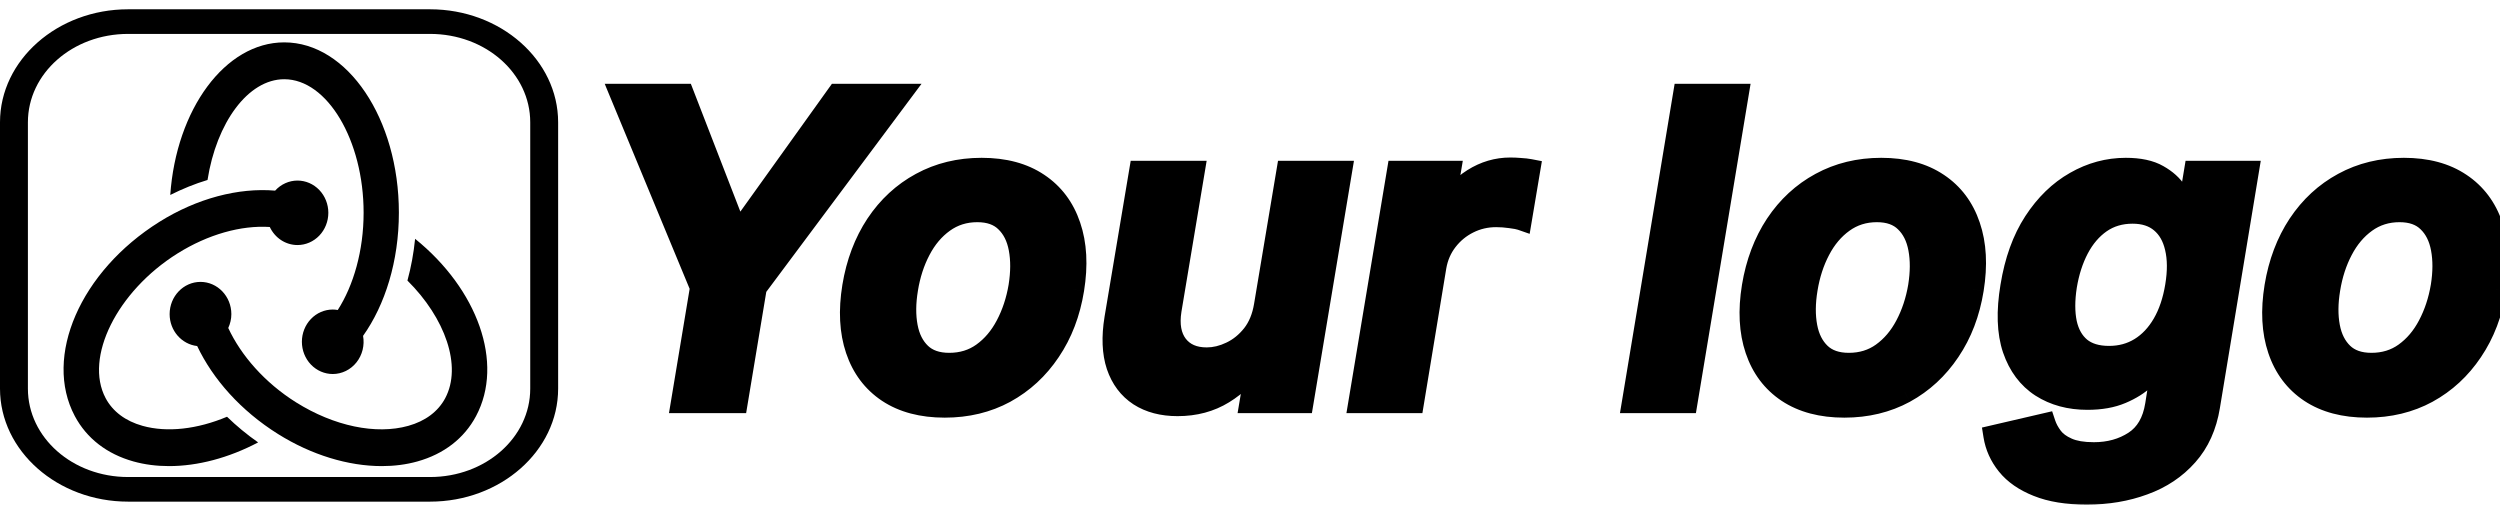 <svg width="236" height="50" viewBox="0 0 236 50" fill="none" xmlns="http://www.w3.org/2000/svg">
<g clip-path="url(#clip0_423_57)">
<path d="M12.094 0.877C5.43 0.877 0 5.667 0 11.546V36.687C0 42.566 5.43 47.355 12.094 47.355H40.594C47.258 47.355 52.688 42.566 52.688 36.687V11.546C52.688 5.667 47.258 0.877 40.594 0.877H12.094ZM12.094 3.201H40.594C45.835 3.201 50.054 6.923 50.054 11.546V36.687C50.054 41.31 45.835 45.031 40.594 45.031H12.094C6.853 45.031 2.634 41.31 2.634 36.687V11.546C2.634 6.923 6.853 3.201 12.094 3.201Z" fill="black"/>
<mask id="path-2-outside-1_423_57" maskUnits="userSpaceOnUse" x="56.687" y="7" width="181" height="41" fill="black">
<rect fill="white" x="56.687" y="7" width="181" height="41"/>
<path d="M58.579 8.909H64.53L69.516 21.778H69.829L79.047 8.909H84.999L71.391 27.148L69.587 38H64.331L66.135 27.148L58.579 8.909ZM89.186 38.426C87.036 38.426 85.246 37.953 83.817 37.006C82.396 36.059 81.397 34.728 80.819 33.014C80.242 31.3 80.138 29.312 80.507 27.048C80.876 24.813 81.615 22.858 82.723 21.182C83.84 19.506 85.246 18.208 86.942 17.29C88.646 16.362 90.554 15.898 92.666 15.898C94.816 15.898 96.601 16.376 98.021 17.332C99.442 18.279 100.441 19.61 101.018 21.324C101.605 23.038 101.714 25.036 101.345 27.318C100.985 29.544 100.242 31.49 99.115 33.156C97.997 34.823 96.591 36.12 94.896 37.048C93.201 37.967 91.298 38.426 89.186 38.426ZM89.612 34.307C90.805 34.307 91.852 33.985 92.751 33.341C93.66 32.688 94.404 31.812 94.981 30.713C95.568 29.605 95.976 28.374 96.203 27.02C96.411 25.713 96.416 24.529 96.217 23.469C96.018 22.399 95.592 21.551 94.939 20.926C94.295 20.292 93.4 19.974 92.254 19.974C91.061 19.974 90.005 20.306 89.086 20.969C88.177 21.622 87.434 22.503 86.856 23.611C86.279 24.709 85.881 25.936 85.663 27.29C85.445 28.597 85.436 29.78 85.635 30.841C85.834 31.901 86.26 32.744 86.913 33.369C87.567 33.994 88.466 34.307 89.612 34.307ZM119.374 28.824L121.491 16.182H126.633L122.996 38H118.01L118.664 34.122H118.437C117.755 35.344 116.779 36.343 115.51 37.119C114.251 37.896 112.802 38.284 111.164 38.284C109.734 38.284 108.526 37.967 107.542 37.332C106.557 36.688 105.856 35.756 105.439 34.534C105.032 33.303 104.971 31.816 105.255 30.074L107.584 16.182H112.726L110.539 29.278C110.321 30.661 110.52 31.759 111.135 32.574C111.76 33.388 112.688 33.795 113.919 33.795C114.677 33.795 115.439 33.611 116.206 33.242C116.983 32.872 117.66 32.323 118.238 31.594C118.815 30.855 119.194 29.932 119.374 28.824ZM128.284 38L131.92 16.182H136.906L136.295 19.818H136.522C137.119 18.559 137.962 17.588 139.051 16.906C140.149 16.215 141.324 15.869 142.574 15.869C142.867 15.869 143.184 15.883 143.525 15.912C143.866 15.931 144.16 15.964 144.406 16.011L143.611 20.741C143.393 20.666 143.052 20.599 142.588 20.543C142.133 20.476 141.683 20.443 141.238 20.443C140.301 20.443 139.43 20.647 138.625 21.054C137.829 21.452 137.157 22.006 136.608 22.716C136.058 23.426 135.703 24.245 135.542 25.173L133.426 38H128.284ZM164.076 8.909L159.246 38H154.104L158.934 8.909H164.076ZM174.108 38.426C171.958 38.426 170.168 37.953 168.738 37.006C167.318 36.059 166.319 34.728 165.741 33.014C165.164 31.3 165.059 29.312 165.429 27.048C165.798 24.813 166.537 22.858 167.645 21.182C168.762 19.506 170.168 18.208 171.863 17.29C173.568 16.362 175.476 15.898 177.588 15.898C179.737 15.898 181.522 16.376 182.943 17.332C184.363 18.279 185.362 19.61 185.94 21.324C186.527 23.038 186.636 25.036 186.267 27.318C185.907 29.544 185.164 31.49 184.037 33.156C182.919 34.823 181.513 36.12 179.818 37.048C178.123 37.967 176.219 38.426 174.108 38.426ZM174.534 34.307C175.727 34.307 176.773 33.985 177.673 33.341C178.582 32.688 179.325 31.812 179.903 30.713C180.49 29.605 180.897 28.374 181.125 27.02C181.333 25.713 181.338 24.529 181.139 23.469C180.94 22.399 180.514 21.551 179.861 20.926C179.217 20.292 178.322 19.974 177.176 19.974C175.983 19.974 174.927 20.306 174.008 20.969C173.099 21.622 172.356 22.503 171.778 23.611C171.2 24.709 170.803 25.936 170.585 27.29C170.367 28.597 170.358 29.78 170.557 30.841C170.755 31.901 171.182 32.744 171.835 33.369C172.488 33.994 173.388 34.307 174.534 34.307ZM196.995 46.636C195.139 46.636 193.59 46.385 192.35 45.883C191.109 45.391 190.153 44.728 189.481 43.895C188.808 43.062 188.392 42.138 188.231 41.125L193.06 40.003C193.202 40.429 193.429 40.85 193.742 41.267C194.064 41.693 194.537 42.044 195.162 42.318C195.787 42.602 196.621 42.744 197.662 42.744C199.121 42.744 200.394 42.389 201.483 41.679C202.572 40.969 203.245 39.813 203.5 38.213L204.154 34.08H203.898C203.557 34.61 203.089 35.154 202.492 35.713C201.905 36.272 201.161 36.74 200.262 37.119C199.372 37.498 198.302 37.688 197.052 37.688C195.375 37.688 193.922 37.294 192.691 36.508C191.46 35.713 190.574 34.529 190.035 32.957C189.504 31.376 189.438 29.397 189.836 27.02C190.224 24.624 190.953 22.602 192.023 20.954C193.103 19.297 194.395 18.043 195.901 17.19C197.407 16.329 198.998 15.898 200.674 15.898C201.952 15.898 202.97 16.116 203.728 16.551C204.485 16.977 205.058 17.493 205.446 18.099C205.835 18.696 206.119 19.259 206.299 19.79H206.569L207.165 16.182H212.236L208.571 38.355C208.268 40.221 207.572 41.764 206.483 42.986C205.394 44.217 204.026 45.131 202.378 45.727C200.74 46.333 198.946 46.636 196.995 46.636ZM199.097 33.653C200.186 33.653 201.161 33.388 202.023 32.858C202.885 32.328 203.605 31.565 204.182 30.571C204.76 29.577 205.162 28.384 205.39 26.991C205.617 25.618 205.607 24.416 205.361 23.384C205.124 22.351 204.665 21.551 203.983 20.983C203.302 20.405 202.411 20.116 201.313 20.116C200.167 20.116 199.163 20.415 198.302 21.011C197.449 21.608 196.749 22.427 196.199 23.469C195.66 24.501 195.281 25.675 195.063 26.991C194.855 28.327 194.855 29.496 195.063 30.5C195.281 31.494 195.721 32.271 196.384 32.83C197.056 33.379 197.961 33.653 199.097 33.653ZM223.444 38.426C221.294 38.426 219.504 37.953 218.074 37.006C216.654 36.059 215.655 34.728 215.077 33.014C214.499 31.3 214.395 29.312 214.765 27.048C215.134 24.813 215.873 22.858 216.981 21.182C218.098 19.506 219.504 18.208 221.199 17.29C222.904 16.362 224.812 15.898 226.924 15.898C229.073 15.898 230.858 16.376 232.279 17.332C233.699 18.279 234.698 19.61 235.276 21.324C235.863 23.038 235.972 25.036 235.603 27.318C235.243 29.544 234.499 31.49 233.373 33.156C232.255 34.823 230.849 36.12 229.154 37.048C227.459 37.967 225.555 38.426 223.444 38.426ZM223.87 34.307C225.063 34.307 226.109 33.985 227.009 33.341C227.918 32.688 228.661 31.812 229.239 30.713C229.826 29.605 230.233 28.374 230.461 27.02C230.669 25.713 230.674 24.529 230.475 23.469C230.276 22.399 229.85 21.551 229.196 20.926C228.553 20.292 227.658 19.974 226.512 19.974C225.319 19.974 224.263 20.306 223.344 20.969C222.435 21.622 221.692 22.503 221.114 23.611C220.536 24.709 220.139 25.936 219.921 27.29C219.703 28.597 219.694 29.78 219.892 30.841C220.091 31.901 220.517 32.744 221.171 33.369C221.824 33.994 222.724 34.307 223.87 34.307Z"/>
</mask>
<path d="M58.579 8.909H64.53L69.516 21.778H69.829L79.047 8.909H84.999L71.391 27.148L69.587 38H64.331L66.135 27.148L58.579 8.909ZM89.186 38.426C87.036 38.426 85.246 37.953 83.817 37.006C82.396 36.059 81.397 34.728 80.819 33.014C80.242 31.3 80.138 29.312 80.507 27.048C80.876 24.813 81.615 22.858 82.723 21.182C83.84 19.506 85.246 18.208 86.942 17.29C88.646 16.362 90.554 15.898 92.666 15.898C94.816 15.898 96.601 16.376 98.021 17.332C99.442 18.279 100.441 19.61 101.018 21.324C101.605 23.038 101.714 25.036 101.345 27.318C100.985 29.544 100.242 31.49 99.115 33.156C97.997 34.823 96.591 36.12 94.896 37.048C93.201 37.967 91.298 38.426 89.186 38.426ZM89.612 34.307C90.805 34.307 91.852 33.985 92.751 33.341C93.66 32.688 94.404 31.812 94.981 30.713C95.568 29.605 95.976 28.374 96.203 27.02C96.411 25.713 96.416 24.529 96.217 23.469C96.018 22.399 95.592 21.551 94.939 20.926C94.295 20.292 93.4 19.974 92.254 19.974C91.061 19.974 90.005 20.306 89.086 20.969C88.177 21.622 87.434 22.503 86.856 23.611C86.279 24.709 85.881 25.936 85.663 27.29C85.445 28.597 85.436 29.78 85.635 30.841C85.834 31.901 86.26 32.744 86.913 33.369C87.567 33.994 88.466 34.307 89.612 34.307ZM119.374 28.824L121.491 16.182H126.633L122.996 38H118.01L118.664 34.122H118.437C117.755 35.344 116.779 36.343 115.51 37.119C114.251 37.896 112.802 38.284 111.164 38.284C109.734 38.284 108.526 37.967 107.542 37.332C106.557 36.688 105.856 35.756 105.439 34.534C105.032 33.303 104.971 31.816 105.255 30.074L107.584 16.182H112.726L110.539 29.278C110.321 30.661 110.52 31.759 111.135 32.574C111.76 33.388 112.688 33.795 113.919 33.795C114.677 33.795 115.439 33.611 116.206 33.242C116.983 32.872 117.66 32.323 118.238 31.594C118.815 30.855 119.194 29.932 119.374 28.824ZM128.284 38L131.92 16.182H136.906L136.295 19.818H136.522C137.119 18.559 137.962 17.588 139.051 16.906C140.149 16.215 141.324 15.869 142.574 15.869C142.867 15.869 143.184 15.883 143.525 15.912C143.866 15.931 144.16 15.964 144.406 16.011L143.611 20.741C143.393 20.666 143.052 20.599 142.588 20.543C142.133 20.476 141.683 20.443 141.238 20.443C140.301 20.443 139.43 20.647 138.625 21.054C137.829 21.452 137.157 22.006 136.608 22.716C136.058 23.426 135.703 24.245 135.542 25.173L133.426 38H128.284ZM164.076 8.909L159.246 38H154.104L158.934 8.909H164.076ZM174.108 38.426C171.958 38.426 170.168 37.953 168.738 37.006C167.318 36.059 166.319 34.728 165.741 33.014C165.164 31.3 165.059 29.312 165.429 27.048C165.798 24.813 166.537 22.858 167.645 21.182C168.762 19.506 170.168 18.208 171.863 17.29C173.568 16.362 175.476 15.898 177.588 15.898C179.737 15.898 181.522 16.376 182.943 17.332C184.363 18.279 185.362 19.61 185.94 21.324C186.527 23.038 186.636 25.036 186.267 27.318C185.907 29.544 185.164 31.49 184.037 33.156C182.919 34.823 181.513 36.12 179.818 37.048C178.123 37.967 176.219 38.426 174.108 38.426ZM174.534 34.307C175.727 34.307 176.773 33.985 177.673 33.341C178.582 32.688 179.325 31.812 179.903 30.713C180.49 29.605 180.897 28.374 181.125 27.02C181.333 25.713 181.338 24.529 181.139 23.469C180.94 22.399 180.514 21.551 179.861 20.926C179.217 20.292 178.322 19.974 177.176 19.974C175.983 19.974 174.927 20.306 174.008 20.969C173.099 21.622 172.356 22.503 171.778 23.611C171.2 24.709 170.803 25.936 170.585 27.29C170.367 28.597 170.358 29.78 170.557 30.841C170.755 31.901 171.182 32.744 171.835 33.369C172.488 33.994 173.388 34.307 174.534 34.307ZM196.995 46.636C195.139 46.636 193.59 46.385 192.35 45.883C191.109 45.391 190.153 44.728 189.481 43.895C188.808 43.062 188.392 42.138 188.231 41.125L193.06 40.003C193.202 40.429 193.429 40.85 193.742 41.267C194.064 41.693 194.537 42.044 195.162 42.318C195.787 42.602 196.621 42.744 197.662 42.744C199.121 42.744 200.394 42.389 201.483 41.679C202.572 40.969 203.245 39.813 203.5 38.213L204.154 34.08H203.898C203.557 34.61 203.089 35.154 202.492 35.713C201.905 36.272 201.161 36.74 200.262 37.119C199.372 37.498 198.302 37.688 197.052 37.688C195.375 37.688 193.922 37.294 192.691 36.508C191.46 35.713 190.574 34.529 190.035 32.957C189.504 31.376 189.438 29.397 189.836 27.02C190.224 24.624 190.953 22.602 192.023 20.954C193.103 19.297 194.395 18.043 195.901 17.19C197.407 16.329 198.998 15.898 200.674 15.898C201.952 15.898 202.97 16.116 203.728 16.551C204.485 16.977 205.058 17.493 205.446 18.099C205.835 18.696 206.119 19.259 206.299 19.79H206.569L207.165 16.182H212.236L208.571 38.355C208.268 40.221 207.572 41.764 206.483 42.986C205.394 44.217 204.026 45.131 202.378 45.727C200.74 46.333 198.946 46.636 196.995 46.636ZM199.097 33.653C200.186 33.653 201.161 33.388 202.023 32.858C202.885 32.328 203.605 31.565 204.182 30.571C204.76 29.577 205.162 28.384 205.39 26.991C205.617 25.618 205.607 24.416 205.361 23.384C205.124 22.351 204.665 21.551 203.983 20.983C203.302 20.405 202.411 20.116 201.313 20.116C200.167 20.116 199.163 20.415 198.302 21.011C197.449 21.608 196.749 22.427 196.199 23.469C195.66 24.501 195.281 25.675 195.063 26.991C194.855 28.327 194.855 29.496 195.063 30.5C195.281 31.494 195.721 32.271 196.384 32.83C197.056 33.379 197.961 33.653 199.097 33.653ZM223.444 38.426C221.294 38.426 219.504 37.953 218.074 37.006C216.654 36.059 215.655 34.728 215.077 33.014C214.499 31.3 214.395 29.312 214.765 27.048C215.134 24.813 215.873 22.858 216.981 21.182C218.098 19.506 219.504 18.208 221.199 17.29C222.904 16.362 224.812 15.898 226.924 15.898C229.073 15.898 230.858 16.376 232.279 17.332C233.699 18.279 234.698 19.61 235.276 21.324C235.863 23.038 235.972 25.036 235.603 27.318C235.243 29.544 234.499 31.49 233.373 33.156C232.255 34.823 230.849 36.12 229.154 37.048C227.459 37.967 225.555 38.426 223.444 38.426ZM223.87 34.307C225.063 34.307 226.109 33.985 227.009 33.341C227.918 32.688 228.661 31.812 229.239 30.713C229.826 29.605 230.233 28.374 230.461 27.02C230.669 25.713 230.674 24.529 230.475 23.469C230.276 22.399 229.85 21.551 229.196 20.926C228.553 20.292 227.658 19.974 226.512 19.974C225.319 19.974 224.263 20.306 223.344 20.969C222.435 21.622 221.692 22.503 221.114 23.611C220.536 24.709 220.139 25.936 219.921 27.29C219.703 28.597 219.694 29.78 219.892 30.841C220.091 31.901 220.517 32.744 221.171 33.369C221.824 33.994 222.724 34.307 223.87 34.307Z" fill="black"/>
<path d="M58.579 8.909V7.909H57.082L57.655 9.292L58.579 8.909ZM64.53 8.909L65.463 8.548L65.215 7.909H64.53V8.909ZM69.516 21.778L68.584 22.14L68.831 22.778H69.516V21.778ZM69.829 21.778V22.778H70.342L70.641 22.361L69.829 21.778ZM79.047 8.909V7.909H78.534L78.234 8.327L79.047 8.909ZM84.999 8.909L85.8 9.507L86.993 7.909H84.999V8.909ZM71.391 27.148L70.59 26.55L70.444 26.744L70.405 26.984L71.391 27.148ZM69.587 38V39H70.435L70.574 38.164L69.587 38ZM64.331 38L63.345 37.836L63.151 39H64.331V38ZM66.135 27.148L67.122 27.312L67.169 27.029L67.059 26.765L66.135 27.148ZM58.579 9.909H64.53V7.909H58.579V9.909ZM63.598 9.27L68.584 22.14L70.448 21.417L65.463 8.548L63.598 9.27ZM69.516 22.778H69.829V20.778H69.516V22.778ZM70.641 22.361L79.86 9.491L78.234 8.327L69.016 21.196L70.641 22.361ZM79.047 9.909H84.999V7.909H79.047V9.909ZM84.198 8.311L70.59 26.55L72.193 27.746L85.8 9.507L84.198 8.311ZM70.405 26.984L68.601 37.836L70.574 38.164L72.377 27.312L70.405 26.984ZM69.587 37H64.331V39H69.587V37ZM65.318 38.164L67.122 27.312L65.149 26.984L63.345 37.836L65.318 38.164ZM67.059 26.765L59.502 8.526L57.655 9.292L65.212 27.53L67.059 26.765ZM83.817 37.006L83.262 37.838L83.264 37.839L83.817 37.006ZM80.819 33.014L79.872 33.334L79.872 33.334L80.819 33.014ZM80.507 27.048L79.52 26.885L79.52 26.887L80.507 27.048ZM82.723 21.182L81.891 20.627L81.888 20.63L82.723 21.182ZM86.942 17.29L87.418 18.169L87.42 18.168L86.942 17.29ZM98.021 17.332L97.463 18.162L97.466 18.164L98.021 17.332ZM101.018 21.324L100.071 21.643L100.072 21.648L101.018 21.324ZM101.345 27.318L100.358 27.158L100.358 27.159L101.345 27.318ZM99.115 33.156L98.286 32.596L98.284 32.599L99.115 33.156ZM94.896 37.048L95.373 37.928L95.376 37.925L94.896 37.048ZM92.751 33.341L93.333 34.154L93.335 34.153L92.751 33.341ZM94.981 30.713L94.098 30.245L94.096 30.248L94.981 30.713ZM96.203 27.02L97.189 27.185L97.19 27.177L96.203 27.02ZM96.217 23.469L95.234 23.651L95.234 23.653L96.217 23.469ZM94.939 20.926L94.237 21.639L94.242 21.644L94.247 21.649L94.939 20.926ZM89.086 20.969L89.67 21.781L89.672 21.78L89.086 20.969ZM86.856 23.611L87.741 24.076L87.743 24.073L86.856 23.611ZM85.663 27.29L86.65 27.454L86.65 27.449L85.663 27.29ZM85.635 30.841L86.618 30.657L86.618 30.657L85.635 30.841ZM86.913 33.369L86.222 34.092L86.222 34.092L86.913 33.369ZM89.186 37.426C87.183 37.426 85.598 36.986 84.369 36.172L83.264 37.839C84.895 38.919 86.89 39.426 89.186 39.426V37.426ZM84.371 36.174C83.146 35.357 82.278 34.212 81.767 32.695L79.872 33.334C80.516 35.244 81.646 36.76 83.262 37.838L84.371 36.174ZM81.767 32.695C81.254 31.171 81.144 29.354 81.494 27.209L79.52 26.887C79.131 29.269 79.23 31.429 79.872 33.334L81.767 32.695ZM81.493 27.211C81.843 25.098 82.536 23.278 83.557 21.733L81.888 20.63C80.694 22.438 79.909 24.529 79.52 26.885L81.493 27.211ZM83.555 21.736C84.586 20.19 85.873 19.006 87.418 18.169L86.465 16.411C84.62 17.41 83.094 18.822 81.891 20.627L83.555 21.736ZM87.42 18.168C88.965 17.327 90.706 16.898 92.666 16.898V14.898C90.402 14.898 88.327 15.397 86.463 16.412L87.42 18.168ZM92.666 16.898C94.667 16.898 96.245 17.342 97.463 18.162L98.58 16.503C96.956 15.41 94.964 14.898 92.666 14.898V16.898ZM97.466 18.164C98.691 18.981 99.559 20.125 100.071 21.643L101.966 21.005C101.322 19.094 100.192 17.578 98.576 16.5L97.466 18.164ZM100.072 21.648C100.593 23.169 100.708 24.995 100.358 27.158L102.332 27.478C102.721 25.077 102.617 22.906 101.964 21L100.072 21.648ZM100.358 27.159C100.018 29.258 99.323 31.064 98.286 32.596L99.943 33.716C101.161 31.916 101.952 29.829 102.332 27.478L100.358 27.159ZM98.284 32.599C97.253 34.138 95.965 35.323 94.416 36.171L95.376 37.925C97.218 36.917 98.742 35.508 99.945 33.713L98.284 32.599ZM94.42 36.169C92.884 37.001 91.147 37.426 89.186 37.426V39.426C91.448 39.426 93.517 38.933 95.373 37.928L94.42 36.169ZM89.612 35.307C90.997 35.307 92.25 34.929 93.333 34.154L92.169 32.528C91.453 33.041 90.614 33.307 89.612 33.307V35.307ZM93.335 34.153C94.383 33.4 95.224 32.399 95.866 31.178L94.096 30.248C93.583 31.224 92.937 31.976 92.168 32.529L93.335 34.153ZM95.865 31.181C96.507 29.97 96.946 28.635 97.189 27.185L95.217 26.854C95.005 28.113 94.63 29.24 94.098 30.245L95.865 31.181ZM97.19 27.177C97.413 25.782 97.424 24.48 97.2 23.285L95.234 23.653C95.408 24.579 95.409 25.644 95.215 26.863L97.19 27.177ZM97.2 23.286C96.971 22.053 96.464 21.001 95.63 20.203L94.247 21.649C94.721 22.101 95.065 22.745 95.234 23.651L97.2 23.286ZM95.641 20.214C94.763 19.349 93.589 18.974 92.254 18.974V20.974C93.211 20.974 93.827 21.234 94.237 21.639L95.641 20.214ZM92.254 18.974C90.863 18.974 89.6 19.365 88.501 20.158L89.672 21.78C90.41 21.247 91.259 20.974 92.254 20.974V18.974ZM88.503 20.157C87.453 20.912 86.611 21.918 85.969 23.148L87.743 24.073C88.257 23.087 88.902 22.333 89.67 21.781L88.503 20.157ZM85.971 23.145C85.338 24.349 84.909 25.681 84.676 27.131L86.65 27.449C86.853 26.19 87.219 25.069 87.741 24.076L85.971 23.145ZM84.677 27.125C84.444 28.522 84.427 29.827 84.652 31.025L86.618 30.657C86.445 29.734 86.447 28.671 86.65 27.454L84.677 27.125ZM84.652 31.025C84.882 32.251 85.39 33.296 86.222 34.092L87.604 32.647C87.129 32.193 86.785 31.552 86.618 30.657L84.652 31.025ZM86.222 34.092C87.108 34.939 88.281 35.307 89.612 35.307V33.307C88.652 33.307 88.025 33.05 87.604 32.647L86.222 34.092ZM119.374 28.824L118.388 28.659L118.387 28.664L119.374 28.824ZM121.491 16.182V15.182H120.644L120.504 16.017L121.491 16.182ZM126.633 16.182L127.619 16.346L127.813 15.182H126.633V16.182ZM122.996 38V39H123.843L123.983 38.164L122.996 38ZM118.01 38L117.024 37.834L116.828 39H118.01V38ZM118.664 34.122L119.65 34.288L119.846 33.122H118.664V34.122ZM118.437 34.122V33.122H117.849L117.563 33.635L118.437 34.122ZM115.51 37.119L114.988 36.266L114.986 36.268L115.51 37.119ZM107.542 37.332L106.994 38.169L107 38.173L107.542 37.332ZM105.439 34.534L104.49 34.848L104.493 34.857L105.439 34.534ZM105.255 30.074L104.268 29.909L104.268 29.913L105.255 30.074ZM107.584 16.182V15.182H106.738L106.598 16.016L107.584 16.182ZM112.726 16.182L113.713 16.347L113.907 15.182H112.726V16.182ZM110.539 29.278L109.552 29.114L109.551 29.123L110.539 29.278ZM111.135 32.574L110.338 33.177L110.342 33.183L111.135 32.574ZM116.206 33.242L115.777 32.338L115.773 32.34L116.206 33.242ZM118.238 31.594L119.022 32.215L119.025 32.21L118.238 31.594ZM120.36 28.989L122.477 16.347L120.504 16.017L118.388 28.659L120.36 28.989ZM121.491 17.182H126.633V15.182H121.491V17.182ZM125.646 16.017L122.01 37.836L123.983 38.164L127.619 16.346L125.646 16.017ZM122.996 37H118.01V39H122.996V37ZM118.996 38.166L119.65 34.288L117.678 33.956L117.024 37.834L118.996 38.166ZM118.664 33.122H118.437V35.122H118.664V33.122ZM117.563 33.635C116.971 34.697 116.12 35.574 114.988 36.266L116.032 37.972C117.438 37.112 118.539 35.991 119.31 34.609L117.563 33.635ZM114.986 36.268C113.9 36.937 112.637 37.284 111.164 37.284V39.284C112.967 39.284 114.601 38.855 116.035 37.971L114.986 36.268ZM111.164 37.284C109.883 37.284 108.874 37.001 108.083 36.492L107 38.173C108.179 38.932 109.584 39.284 111.164 39.284V37.284ZM108.089 36.495C107.309 35.986 106.738 35.243 106.386 34.211L104.493 34.857C104.974 36.268 105.805 37.391 106.994 38.169L108.089 36.495ZM106.389 34.22C106.047 33.187 105.975 31.873 106.242 30.235L104.268 29.913C103.967 31.76 104.017 33.419 104.49 34.848L106.389 34.22ZM106.241 30.239L108.57 16.347L106.598 16.016L104.268 29.909L106.241 30.239ZM107.584 17.182H112.726V15.182H107.584V17.182ZM111.74 16.017L109.552 29.114L111.525 29.443L113.713 16.347L111.74 16.017ZM109.551 29.123C109.307 30.671 109.505 32.075 110.338 33.177L111.933 31.971C111.535 31.444 111.335 30.651 111.527 29.434L109.551 29.123ZM110.342 33.183C111.195 34.294 112.447 34.795 113.919 34.795V32.795C112.93 32.795 112.326 32.483 111.929 31.965L110.342 33.183ZM113.919 34.795C114.845 34.795 115.755 34.569 116.64 34.142L115.773 32.34C115.124 32.653 114.509 32.795 113.919 32.795V34.795ZM116.636 34.145C117.562 33.704 118.357 33.054 119.021 32.215L117.454 30.973C116.963 31.592 116.404 32.04 115.777 32.338L116.636 34.145ZM119.025 32.21C119.725 31.315 120.159 30.226 120.361 28.984L118.387 28.664C118.229 29.638 117.905 30.396 117.45 30.978L119.025 32.21ZM128.284 38L127.297 37.836L127.103 39H128.284V38ZM131.92 16.182V15.182H131.073L130.934 16.017L131.92 16.182ZM136.906 16.182L137.892 16.348L138.088 15.182H136.906V16.182ZM136.295 19.818L135.309 19.652L135.113 20.818H136.295V19.818ZM136.522 19.818V20.818H137.155L137.426 20.246L136.522 19.818ZM139.051 16.906L139.582 17.754L139.583 17.753L139.051 16.906ZM143.525 15.912L143.442 16.909L143.456 16.91L143.47 16.91L143.525 15.912ZM144.406 16.011L145.392 16.177L145.554 15.214L144.595 15.029L144.406 16.011ZM143.611 20.741L143.282 21.686L144.4 22.075L144.597 20.907L143.611 20.741ZM142.588 20.543L142.443 21.532L142.455 21.534L142.466 21.535L142.588 20.543ZM138.625 21.054L139.072 21.948L139.076 21.946L138.625 21.054ZM135.542 25.173L134.557 25.002L134.556 25.011L135.542 25.173ZM133.426 38V39H134.274L134.413 38.163L133.426 38ZM129.27 38.164L132.907 16.346L130.934 16.017L127.297 37.836L129.27 38.164ZM131.92 17.182H136.906V15.182H131.92V17.182ZM135.92 16.016L135.309 19.652L137.281 19.984L137.892 16.348L135.92 16.016ZM136.295 20.818H136.522V18.818H136.295V20.818ZM137.426 20.246C137.948 19.144 138.668 18.326 139.582 17.754L138.52 16.059C137.256 16.85 136.29 17.973 135.619 19.39L137.426 20.246ZM139.583 17.753C140.529 17.158 141.52 16.869 142.574 16.869V14.869C141.128 14.869 139.77 15.272 138.518 16.06L139.583 17.753ZM142.574 16.869C142.835 16.869 143.125 16.882 143.442 16.909L143.608 14.915C143.244 14.885 142.899 14.869 142.574 14.869V16.869ZM143.47 16.91C143.781 16.928 144.027 16.957 144.217 16.993L144.595 15.029C144.292 14.971 143.952 14.934 143.581 14.914L143.47 16.91ZM143.42 15.845L142.624 20.576L144.597 20.907L145.392 16.177L143.42 15.845ZM143.939 19.797C143.616 19.685 143.187 19.609 142.709 19.55L142.466 21.535C142.916 21.59 143.169 21.647 143.282 21.686L143.939 19.797ZM142.732 19.553C142.231 19.48 141.733 19.443 141.238 19.443V21.443C141.634 21.443 142.035 21.473 142.443 21.532L142.732 19.553ZM141.238 19.443C140.15 19.443 139.124 19.681 138.173 20.162L139.076 21.946C139.736 21.613 140.451 21.443 141.238 21.443V19.443ZM138.178 20.16C137.246 20.625 136.457 21.276 135.817 22.104L137.399 23.328C137.857 22.735 138.412 22.278 139.072 21.948L138.178 20.16ZM135.817 22.104C135.163 22.95 134.744 23.922 134.557 25.002L136.528 25.344C136.662 24.569 136.954 23.903 137.399 23.328L135.817 22.104ZM134.556 25.011L132.439 37.837L134.413 38.163L136.529 25.336L134.556 25.011ZM133.426 37H128.284V39H133.426V37ZM164.076 8.909L165.062 9.073L165.255 7.909H164.076V8.909ZM159.246 38V39H160.094L160.233 38.164L159.246 38ZM154.104 38L153.118 37.836L152.924 39H154.104V38ZM158.934 8.909V7.909H158.086L157.947 8.745L158.934 8.909ZM163.089 8.745L158.26 37.836L160.233 38.164L165.062 9.073L163.089 8.745ZM159.246 37H154.104V39H159.246V37ZM155.091 38.164L159.92 9.073L157.947 8.745L153.118 37.836L155.091 38.164ZM158.934 9.909H164.076V7.909H158.934V9.909ZM168.738 37.006L168.184 37.838L168.186 37.839L168.738 37.006ZM165.741 33.014L164.794 33.334L164.794 33.334L165.741 33.014ZM165.429 27.048L164.442 26.885L164.442 26.887L165.429 27.048ZM167.645 21.182L166.813 20.627L166.81 20.63L167.645 21.182ZM171.863 17.29L172.34 18.169L172.342 18.168L171.863 17.29ZM182.943 17.332L182.384 18.162L182.388 18.164L182.943 17.332ZM185.94 21.324L184.992 21.643L184.994 21.648L185.94 21.324ZM186.267 27.318L185.28 27.158L185.28 27.159L186.267 27.318ZM184.037 33.156L183.208 32.596L183.206 32.599L184.037 33.156ZM179.818 37.048L180.294 37.928L180.298 37.925L179.818 37.048ZM177.673 33.341L178.255 34.154L178.257 34.153L177.673 33.341ZM179.903 30.713L179.02 30.245L179.018 30.248L179.903 30.713ZM181.125 27.02L182.111 27.185L182.112 27.177L181.125 27.02ZM181.139 23.469L180.156 23.651L180.156 23.653L181.139 23.469ZM179.861 20.926L179.159 21.639L179.164 21.644L179.169 21.649L179.861 20.926ZM174.008 20.969L174.592 21.781L174.593 21.78L174.008 20.969ZM171.778 23.611L172.663 24.076L172.665 24.073L171.778 23.611ZM170.585 27.29L171.571 27.454L171.572 27.449L170.585 27.29ZM170.557 30.841L171.539 30.657L171.539 30.657L170.557 30.841ZM171.835 33.369L171.144 34.092L171.144 34.092L171.835 33.369ZM174.108 37.426C172.105 37.426 170.52 36.986 169.291 36.172L168.186 37.839C169.817 38.919 171.811 39.426 174.108 39.426V37.426ZM169.293 36.174C168.068 35.357 167.2 34.212 166.689 32.695L164.794 33.334C165.437 35.244 166.568 36.76 168.184 37.838L169.293 36.174ZM166.689 32.695C166.175 31.171 166.066 29.354 166.416 27.209L164.442 26.887C164.053 29.269 164.152 31.429 164.794 33.334L166.689 32.695ZM166.415 27.211C166.765 25.098 167.458 23.278 168.479 21.733L166.81 20.63C165.616 22.438 164.831 24.529 164.442 26.885L166.415 27.211ZM168.477 21.736C169.508 20.19 170.794 19.006 172.34 18.169L171.387 16.411C169.542 17.41 168.016 18.822 166.813 20.627L168.477 21.736ZM172.342 18.168C173.887 17.327 175.628 16.898 177.588 16.898V14.898C175.324 14.898 173.249 15.397 171.385 16.412L172.342 18.168ZM177.588 16.898C179.589 16.898 181.167 17.342 182.384 18.162L183.501 16.503C181.878 15.41 179.886 14.898 177.588 14.898V16.898ZM182.388 18.164C183.613 18.981 184.481 20.125 184.992 21.643L186.888 21.005C186.244 19.094 185.114 17.578 183.498 16.5L182.388 18.164ZM184.994 21.648C185.515 23.169 185.63 24.995 185.28 27.158L187.254 27.478C187.642 25.077 187.539 22.906 186.886 21L184.994 21.648ZM185.28 27.159C184.94 29.258 184.244 31.064 183.208 32.596L184.865 33.716C186.083 31.916 186.874 29.829 187.254 27.478L185.28 27.159ZM183.206 32.599C182.174 34.138 180.886 35.323 179.338 36.171L180.298 37.925C182.14 36.917 183.664 35.508 184.867 33.713L183.206 32.599ZM179.341 36.169C177.806 37.001 176.069 37.426 174.108 37.426V39.426C176.37 39.426 178.439 38.933 180.294 37.928L179.341 36.169ZM174.534 35.307C175.918 35.307 177.172 34.929 178.255 34.154L177.091 32.528C176.375 33.041 175.536 33.307 174.534 33.307V35.307ZM178.257 34.153C179.305 33.4 180.146 32.399 180.788 31.178L179.018 30.248C178.505 31.224 177.859 31.976 177.089 32.529L178.257 34.153ZM180.787 31.181C181.429 29.97 181.868 28.635 182.111 27.185L180.139 26.854C179.927 28.113 179.552 29.24 179.02 30.245L180.787 31.181ZM182.112 27.177C182.335 25.782 182.346 24.48 182.122 23.285L180.156 23.653C180.33 24.579 180.331 25.644 180.137 26.863L182.112 27.177ZM182.122 23.286C181.893 22.053 181.385 21.001 180.552 20.203L179.169 21.649C179.642 22.101 179.987 22.745 180.156 23.651L182.122 23.286ZM180.562 20.214C179.685 19.349 178.511 18.974 177.176 18.974V20.974C178.133 20.974 178.748 21.234 179.159 21.639L180.562 20.214ZM177.176 18.974C175.785 18.974 174.521 19.365 173.423 20.158L174.593 21.78C175.332 21.247 176.181 20.974 177.176 20.974V18.974ZM173.425 20.157C172.374 20.912 171.533 21.918 170.891 23.148L172.665 24.073C173.179 23.087 173.824 22.333 174.592 21.781L173.425 20.157ZM170.893 23.145C170.26 24.349 169.831 25.681 169.598 27.131L171.572 27.449C171.775 26.19 172.141 25.069 172.663 24.076L170.893 23.145ZM169.599 27.125C169.366 28.522 169.349 29.827 169.574 31.025L171.539 30.657C171.366 29.734 171.369 28.671 171.571 27.454L169.599 27.125ZM169.574 31.025C169.803 32.251 170.312 33.296 171.144 34.092L172.526 32.647C172.051 32.193 171.707 31.552 171.539 30.657L169.574 31.025ZM171.144 34.092C172.029 34.939 173.202 35.307 174.534 35.307V33.307C173.574 33.307 172.947 33.05 172.526 32.647L171.144 34.092ZM192.35 45.883L192.725 44.956L192.719 44.954L192.35 45.883ZM189.481 43.895L190.259 43.267L190.259 43.267L189.481 43.895ZM188.231 41.125L188.004 40.151L187.097 40.362L187.243 41.282L188.231 41.125ZM193.06 40.003L194.009 39.687L193.721 38.823L192.834 39.029L193.06 40.003ZM193.742 41.267L192.942 41.867L192.944 41.87L193.742 41.267ZM195.162 42.318L195.576 41.408L195.565 41.403L195.162 42.318ZM201.483 41.679L200.937 40.841L200.937 40.841L201.483 41.679ZM203.5 38.213L204.488 38.371L204.488 38.369L203.5 38.213ZM204.154 34.08L205.142 34.236L205.324 33.08H204.154V34.08ZM203.898 34.08V33.08H203.352L203.057 33.539L203.898 34.08ZM202.492 35.713L201.808 34.983L201.803 34.989L202.492 35.713ZM200.262 37.119L199.874 36.198L199.87 36.199L200.262 37.119ZM192.691 36.508L192.148 37.349L192.153 37.351L192.691 36.508ZM190.035 32.957L189.086 33.275L189.089 33.282L190.035 32.957ZM189.836 27.02L190.822 27.185L190.823 27.18L189.836 27.02ZM192.023 20.954L191.185 20.409L191.185 20.41L192.023 20.954ZM195.901 17.19L196.394 18.061L196.398 18.058L195.901 17.19ZM203.728 16.551L203.229 17.418L203.237 17.423L203.728 16.551ZM205.446 18.099L204.604 18.639L204.608 18.645L205.446 18.099ZM206.299 19.79L205.352 20.111L205.582 20.79H206.299V19.79ZM206.569 19.79V20.79H207.417L207.555 19.953L206.569 19.79ZM207.165 16.182V15.182H206.317L206.179 16.019L207.165 16.182ZM212.236 16.182L213.223 16.345L213.415 15.182H212.236V16.182ZM208.571 38.355L207.585 38.192L207.584 38.195L208.571 38.355ZM206.483 42.986L205.737 42.32L205.734 42.323L206.483 42.986ZM202.378 45.727L202.038 44.787L202.031 44.789L202.378 45.727ZM202.023 32.858L202.547 33.71L202.547 33.71L202.023 32.858ZM205.39 26.991L204.403 26.828L204.403 26.83L205.39 26.991ZM205.361 23.384L204.387 23.607L204.389 23.616L205.361 23.384ZM203.983 20.983L203.337 21.746L203.343 21.751L203.983 20.983ZM198.302 21.011L197.732 20.189L197.728 20.192L198.302 21.011ZM196.199 23.469L195.315 23.002L195.313 23.005L196.199 23.469ZM195.063 26.991L194.076 26.828L194.075 26.837L195.063 26.991ZM195.063 30.5L194.084 30.703L194.086 30.714L195.063 30.5ZM196.384 32.83L195.739 33.594L195.745 33.599L195.751 33.604L196.384 32.83ZM196.995 45.636C195.221 45.636 193.81 45.395 192.725 44.956L191.975 46.81C193.371 47.375 195.056 47.636 196.995 47.636V45.636ZM192.719 44.954C191.599 44.51 190.799 43.937 190.259 43.267L188.702 44.523C189.506 45.52 190.619 46.273 191.981 46.813L192.719 44.954ZM190.259 43.267C189.691 42.563 189.351 41.801 189.218 40.968L187.243 41.282C187.433 42.475 187.925 43.56 188.702 44.523L190.259 43.267ZM188.457 42.099L193.286 40.977L192.834 39.029L188.004 40.151L188.457 42.099ZM192.111 40.319C192.292 40.862 192.575 41.378 192.942 41.867L194.542 40.667C194.284 40.323 194.112 39.996 194.009 39.687L192.111 40.319ZM192.944 41.87C193.394 42.465 194.021 42.909 194.76 43.234L195.565 41.403C195.053 41.178 194.734 40.921 194.54 40.664L192.944 41.87ZM194.749 43.228C195.553 43.594 196.545 43.744 197.662 43.744V41.744C196.697 41.744 196.022 41.61 195.576 41.408L194.749 43.228ZM197.662 43.744C199.29 43.744 200.759 43.345 202.03 42.517L200.937 40.841C200.03 41.433 198.951 41.744 197.662 41.744V43.744ZM202.03 42.517C203.411 41.616 204.2 40.176 204.488 38.371L202.513 38.055C202.29 39.451 201.734 40.322 200.937 40.841L202.03 42.517ZM204.488 38.369L205.142 34.236L203.166 33.923L202.513 38.057L204.488 38.369ZM204.154 33.08H203.898V35.08H204.154V33.08ZM203.057 33.539C202.772 33.983 202.362 34.465 201.808 34.983L203.175 36.443C203.815 35.844 204.343 35.237 204.739 34.62L203.057 33.539ZM201.803 34.989C201.319 35.449 200.684 35.856 199.874 36.198L200.65 38.041C201.639 37.624 202.491 37.095 203.181 36.438L201.803 34.989ZM199.87 36.199C199.134 36.512 198.205 36.688 197.052 36.688V38.688C198.399 38.688 199.609 38.484 200.653 38.039L199.87 36.199ZM197.052 36.688C195.537 36.688 194.277 36.334 193.229 35.666L192.153 37.351C193.567 38.255 195.214 38.688 197.052 38.688V36.688ZM193.234 35.669C192.216 35.011 191.458 34.022 190.98 32.633L189.089 33.282C189.691 35.036 190.704 36.415 192.148 37.348L193.234 35.669ZM190.983 32.639C190.522 31.267 190.44 29.467 190.822 27.185L188.849 26.855C188.436 29.326 188.486 31.485 189.086 33.275L190.983 32.639ZM190.823 27.18C191.194 24.89 191.883 23.006 192.862 21.499L191.185 20.41C190.023 22.198 189.254 24.358 188.849 26.86L190.823 27.18ZM192.861 21.5C193.866 19.958 195.046 18.823 196.394 18.061L195.408 16.32C193.745 17.262 192.34 18.637 191.185 20.409L192.861 21.5ZM196.398 18.058C197.758 17.28 199.178 16.898 200.674 16.898V14.898C198.817 14.898 197.056 15.377 195.404 16.322L196.398 18.058ZM200.674 16.898C201.853 16.898 202.678 17.101 203.229 17.418L204.226 15.684C203.263 15.13 202.051 14.898 200.674 14.898V16.898ZM203.237 17.423C203.882 17.785 204.321 18.197 204.604 18.639L206.288 17.56C205.795 16.79 205.089 16.169 204.218 15.68L203.237 17.423ZM204.608 18.645C204.963 19.189 205.205 19.678 205.352 20.111L207.246 19.468C207.033 18.841 206.707 18.203 206.285 17.554L204.608 18.645ZM206.299 20.79H206.569V18.79H206.299V20.79ZM207.555 19.953L208.152 16.345L206.179 16.019L205.582 19.627L207.555 19.953ZM207.165 17.182H212.236V15.182H207.165V17.182ZM211.25 16.019L207.585 38.192L209.558 38.518L213.223 16.345L211.25 16.019ZM207.584 38.195C207.307 39.902 206.681 41.262 205.737 42.32L207.23 43.651C208.464 42.267 209.23 40.539 209.559 38.515L207.584 38.195ZM205.734 42.323C204.764 43.421 203.539 44.243 202.038 44.787L202.719 46.667C204.513 46.018 206.025 45.013 207.232 43.648L205.734 42.323ZM202.031 44.789C200.516 45.35 198.841 45.636 196.995 45.636V47.636C199.05 47.636 200.964 47.317 202.725 46.665L202.031 44.789ZM199.097 34.653C200.356 34.653 201.516 34.344 202.547 33.71L201.499 32.006C200.807 32.432 200.016 32.653 199.097 32.653V34.653ZM202.547 33.71C203.568 33.082 204.398 32.191 205.047 31.073L203.318 30.069C202.811 30.94 202.202 31.574 201.499 32.006L202.547 33.71ZM205.047 31.073C205.698 29.953 206.134 28.639 206.377 27.153L204.403 26.83C204.191 28.128 203.822 29.201 203.318 30.069L205.047 31.073ZM206.376 27.155C206.619 25.689 206.619 24.347 206.334 23.151L204.389 23.616C204.596 24.485 204.615 25.547 204.403 26.828L206.376 27.155ZM206.336 23.16C206.06 21.957 205.504 20.949 204.624 20.215L203.343 21.751C203.826 22.154 204.189 22.746 204.387 23.607L206.336 23.16ZM204.63 20.22C203.729 19.456 202.592 19.116 201.313 19.116V21.116C202.231 21.116 202.875 21.354 203.337 21.746L204.63 20.22ZM201.313 19.116C199.984 19.116 198.777 19.466 197.732 20.189L198.871 21.834C199.55 21.364 200.351 21.116 201.313 21.116V19.116ZM197.728 20.192C196.729 20.891 195.928 21.839 195.315 23.002L197.084 23.935C197.569 23.015 198.169 22.325 198.875 21.831L197.728 20.192ZM195.313 23.005C194.718 24.144 194.309 25.422 194.076 26.828L196.05 27.155C196.252 25.928 196.601 24.858 197.085 23.932L195.313 23.005ZM194.075 26.837C193.854 28.256 193.845 29.551 194.084 30.703L196.042 30.297C195.865 29.441 195.856 28.398 196.051 27.146L194.075 26.837ZM194.086 30.714C194.343 31.884 194.88 32.87 195.739 33.594L197.028 32.065C196.562 31.672 196.219 31.104 196.04 30.286L194.086 30.714ZM195.751 33.604C196.651 34.339 197.802 34.653 199.097 34.653V32.653C198.119 32.653 197.462 32.419 197.017 32.055L195.751 33.604ZM218.074 37.006L217.52 37.838L217.522 37.839L218.074 37.006ZM215.077 33.014L214.13 33.334L214.13 33.334L215.077 33.014ZM214.765 27.048L213.778 26.885L213.778 26.887L214.765 27.048ZM216.981 21.182L216.149 20.627L216.146 20.63L216.981 21.182ZM221.199 17.29L221.676 18.169L221.677 18.168L221.199 17.29ZM232.279 17.332L231.72 18.162L231.724 18.164L232.279 17.332ZM235.276 21.324L234.328 21.643L234.33 21.648L235.276 21.324ZM235.603 27.318L234.616 27.158L234.616 27.159L235.603 27.318ZM233.373 33.156L232.544 32.596L232.542 32.599L233.373 33.156ZM229.154 37.048L229.63 37.928L229.634 37.925L229.154 37.048ZM227.009 33.341L227.591 34.154L227.593 34.153L227.009 33.341ZM229.239 30.713L228.355 30.245L228.354 30.248L229.239 30.713ZM230.461 27.02L231.447 27.185L231.448 27.177L230.461 27.02ZM230.475 23.469L229.492 23.651L229.492 23.653L230.475 23.469ZM229.196 20.926L228.495 21.639L228.5 21.644L228.505 21.649L229.196 20.926ZM223.344 20.969L223.928 21.781L223.929 21.78L223.344 20.969ZM221.114 23.611L221.999 24.076L222.001 24.073L221.114 23.611ZM219.921 27.29L220.907 27.454L220.908 27.449L219.921 27.29ZM219.892 30.841L220.875 30.657L220.875 30.657L219.892 30.841ZM221.171 33.369L220.48 34.092L220.48 34.092L221.171 33.369ZM223.444 37.426C221.441 37.426 219.856 36.986 218.626 36.172L217.522 37.839C219.153 38.919 221.147 39.426 223.444 39.426V37.426ZM218.629 36.174C217.404 35.357 216.536 34.212 216.025 32.695L214.13 33.334C214.773 35.244 215.904 36.76 217.52 37.838L218.629 36.174ZM216.025 32.695C215.511 31.171 215.402 29.354 215.752 27.209L213.778 26.887C213.389 29.269 213.488 31.429 214.13 33.334L216.025 32.695ZM215.751 27.211C216.101 25.098 216.794 23.278 217.815 21.733L216.146 20.63C214.952 22.438 214.167 24.529 213.778 26.885L215.751 27.211ZM217.813 21.736C218.844 20.19 220.13 19.006 221.676 18.169L220.723 16.411C218.878 17.41 217.352 18.822 216.149 20.627L217.813 21.736ZM221.677 18.168C223.223 17.327 224.964 16.898 226.924 16.898V14.898C224.66 14.898 222.585 15.397 220.721 16.412L221.677 18.168ZM226.924 16.898C228.925 16.898 230.503 17.342 231.72 18.162L232.837 16.503C231.214 15.41 229.221 14.898 226.924 14.898V16.898ZM231.724 18.164C232.949 18.981 233.817 20.125 234.328 21.643L236.224 21.005C235.58 19.094 234.449 17.578 232.834 16.5L231.724 18.164ZM234.33 21.648C234.851 23.169 234.966 24.995 234.616 27.158L236.59 27.478C236.978 25.077 236.875 22.906 236.222 21L234.33 21.648ZM234.616 27.159C234.276 29.258 233.58 31.064 232.544 32.596L234.201 33.716C235.419 31.916 236.21 29.829 236.59 27.478L234.616 27.159ZM232.542 32.599C231.51 34.138 230.222 35.323 228.674 36.171L229.634 37.925C231.475 36.917 233 35.508 234.203 33.713L232.542 32.599ZM228.677 36.169C227.142 37.001 225.405 37.426 223.444 37.426V39.426C225.706 39.426 227.775 38.933 229.63 37.928L228.677 36.169ZM223.87 35.307C225.254 35.307 226.508 34.929 227.591 34.154L226.427 32.528C225.711 33.041 224.871 33.307 223.87 33.307V35.307ZM227.593 34.153C228.641 33.4 229.482 32.399 230.124 31.178L228.354 30.248C227.841 31.224 227.195 31.976 226.425 32.529L227.593 34.153ZM230.123 31.181C230.765 29.97 231.204 28.635 231.447 27.185L229.474 26.854C229.263 28.113 228.888 29.24 228.355 30.245L230.123 31.181ZM231.448 27.177C231.671 25.782 231.682 24.48 231.458 23.285L229.492 23.653C229.666 24.579 229.667 25.644 229.473 26.863L231.448 27.177ZM231.458 23.286C231.229 22.053 230.721 21.001 229.888 20.203L228.505 21.649C228.978 22.101 229.323 22.745 229.492 23.651L231.458 23.286ZM229.898 20.214C229.021 19.349 227.847 18.974 226.512 18.974V20.974C227.469 20.974 228.084 21.234 228.495 21.639L229.898 20.214ZM226.512 18.974C225.12 18.974 223.857 19.365 222.759 20.158L223.929 21.78C224.668 21.247 225.517 20.974 226.512 20.974V18.974ZM222.761 20.157C221.71 20.912 220.869 21.918 220.227 23.148L222.001 24.073C222.515 23.087 223.16 22.333 223.928 21.781L222.761 20.157ZM220.229 23.145C219.596 24.349 219.167 25.681 218.934 27.131L220.908 27.449C221.111 26.19 221.477 25.069 221.999 24.076L220.229 23.145ZM218.935 27.125C218.702 28.522 218.685 29.827 218.91 31.025L220.875 30.657C220.702 29.734 220.705 28.671 220.907 27.454L218.935 27.125ZM218.91 31.025C219.139 32.251 219.648 33.296 220.48 34.092L221.862 32.647C221.387 32.193 221.043 31.552 220.875 30.657L218.91 31.025ZM220.48 34.092C221.365 34.939 222.538 35.307 223.87 35.307V33.307C222.91 33.307 222.283 33.05 221.862 32.647L220.48 34.092Z" fill="black" mask="url(#path-2-outside-1_423_57)"/>
<path d="M26.834 4C32.8 4 37.654 11.211 37.654 20.076C37.654 24.656 36.352 28.78 34.274 31.706C34.353 32.145 34.337 32.597 34.23 33.03C34.122 33.462 33.925 33.864 33.651 34.208C33.378 34.552 33.036 34.828 32.649 35.018C32.262 35.208 31.839 35.307 31.412 35.307C30.639 35.307 29.898 34.986 29.352 34.416C28.805 33.845 28.498 33.071 28.498 32.263C28.498 31.456 28.805 30.682 29.352 30.111C29.898 29.54 30.639 29.22 31.412 29.22C31.57 29.221 31.728 29.235 31.885 29.264C33.373 26.947 34.325 23.664 34.325 20.076C34.325 13.247 30.894 7.479 26.834 7.479C23.405 7.479 20.433 11.598 19.59 16.99C18.406 17.345 17.227 17.825 16.072 18.405C16.636 10.323 21.247 4 26.834 4ZM28.082 17.045C28.855 17.045 29.596 17.365 30.142 17.936C30.688 18.507 30.995 19.281 30.995 20.088C30.995 20.896 30.688 21.67 30.142 22.241C29.596 22.811 28.855 23.132 28.082 23.132C27.538 23.132 27.004 22.972 26.542 22.671C26.08 22.37 25.708 21.939 25.468 21.428C22.763 21.252 19.637 22.123 16.751 23.93C11.041 27.507 7.936 33.762 9.972 37.588C10.641 38.846 11.847 39.75 13.459 40.2C15.78 40.849 18.627 40.519 21.431 39.341C22.321 40.205 23.299 41.017 24.367 41.763C21.597 43.225 18.668 44 15.961 44C14.787 44 13.655 43.856 12.597 43.56C10.095 42.86 8.18 41.379 7.062 39.278C4.079 33.67 7.583 25.618 15.039 20.948C18.587 18.725 22.517 17.7 25.972 17.996C26.244 17.696 26.571 17.457 26.933 17.294C27.296 17.13 27.687 17.045 28.082 17.045ZM39.186 22.544C45.08 27.302 47.608 34.263 44.939 39.278C43.821 41.379 41.906 42.86 39.403 43.56C38.346 43.856 37.215 44 36.04 44C32.877 44 29.405 42.951 26.245 40.971C22.709 38.757 20.095 35.78 18.613 32.666C17.155 32.5 16.013 31.221 16.013 29.654C16.013 27.976 17.32 26.611 18.926 26.611C20.533 26.611 21.84 27.976 21.84 29.654C21.84 30.124 21.73 30.564 21.547 30.962C22.749 33.549 24.991 36.129 27.957 37.987C31.533 40.227 35.49 41.055 38.544 40.2C40.155 39.75 41.36 38.846 42.029 37.588C43.639 34.562 42.027 30.023 38.462 26.485C38.804 25.233 39.049 23.914 39.186 22.544Z" fill="black"/>
</g>
<defs>
<clipPath id="clip0_423_57">
<rect width="236" height="50" fill="white"/>
</clipPath>
</defs>
</svg>
